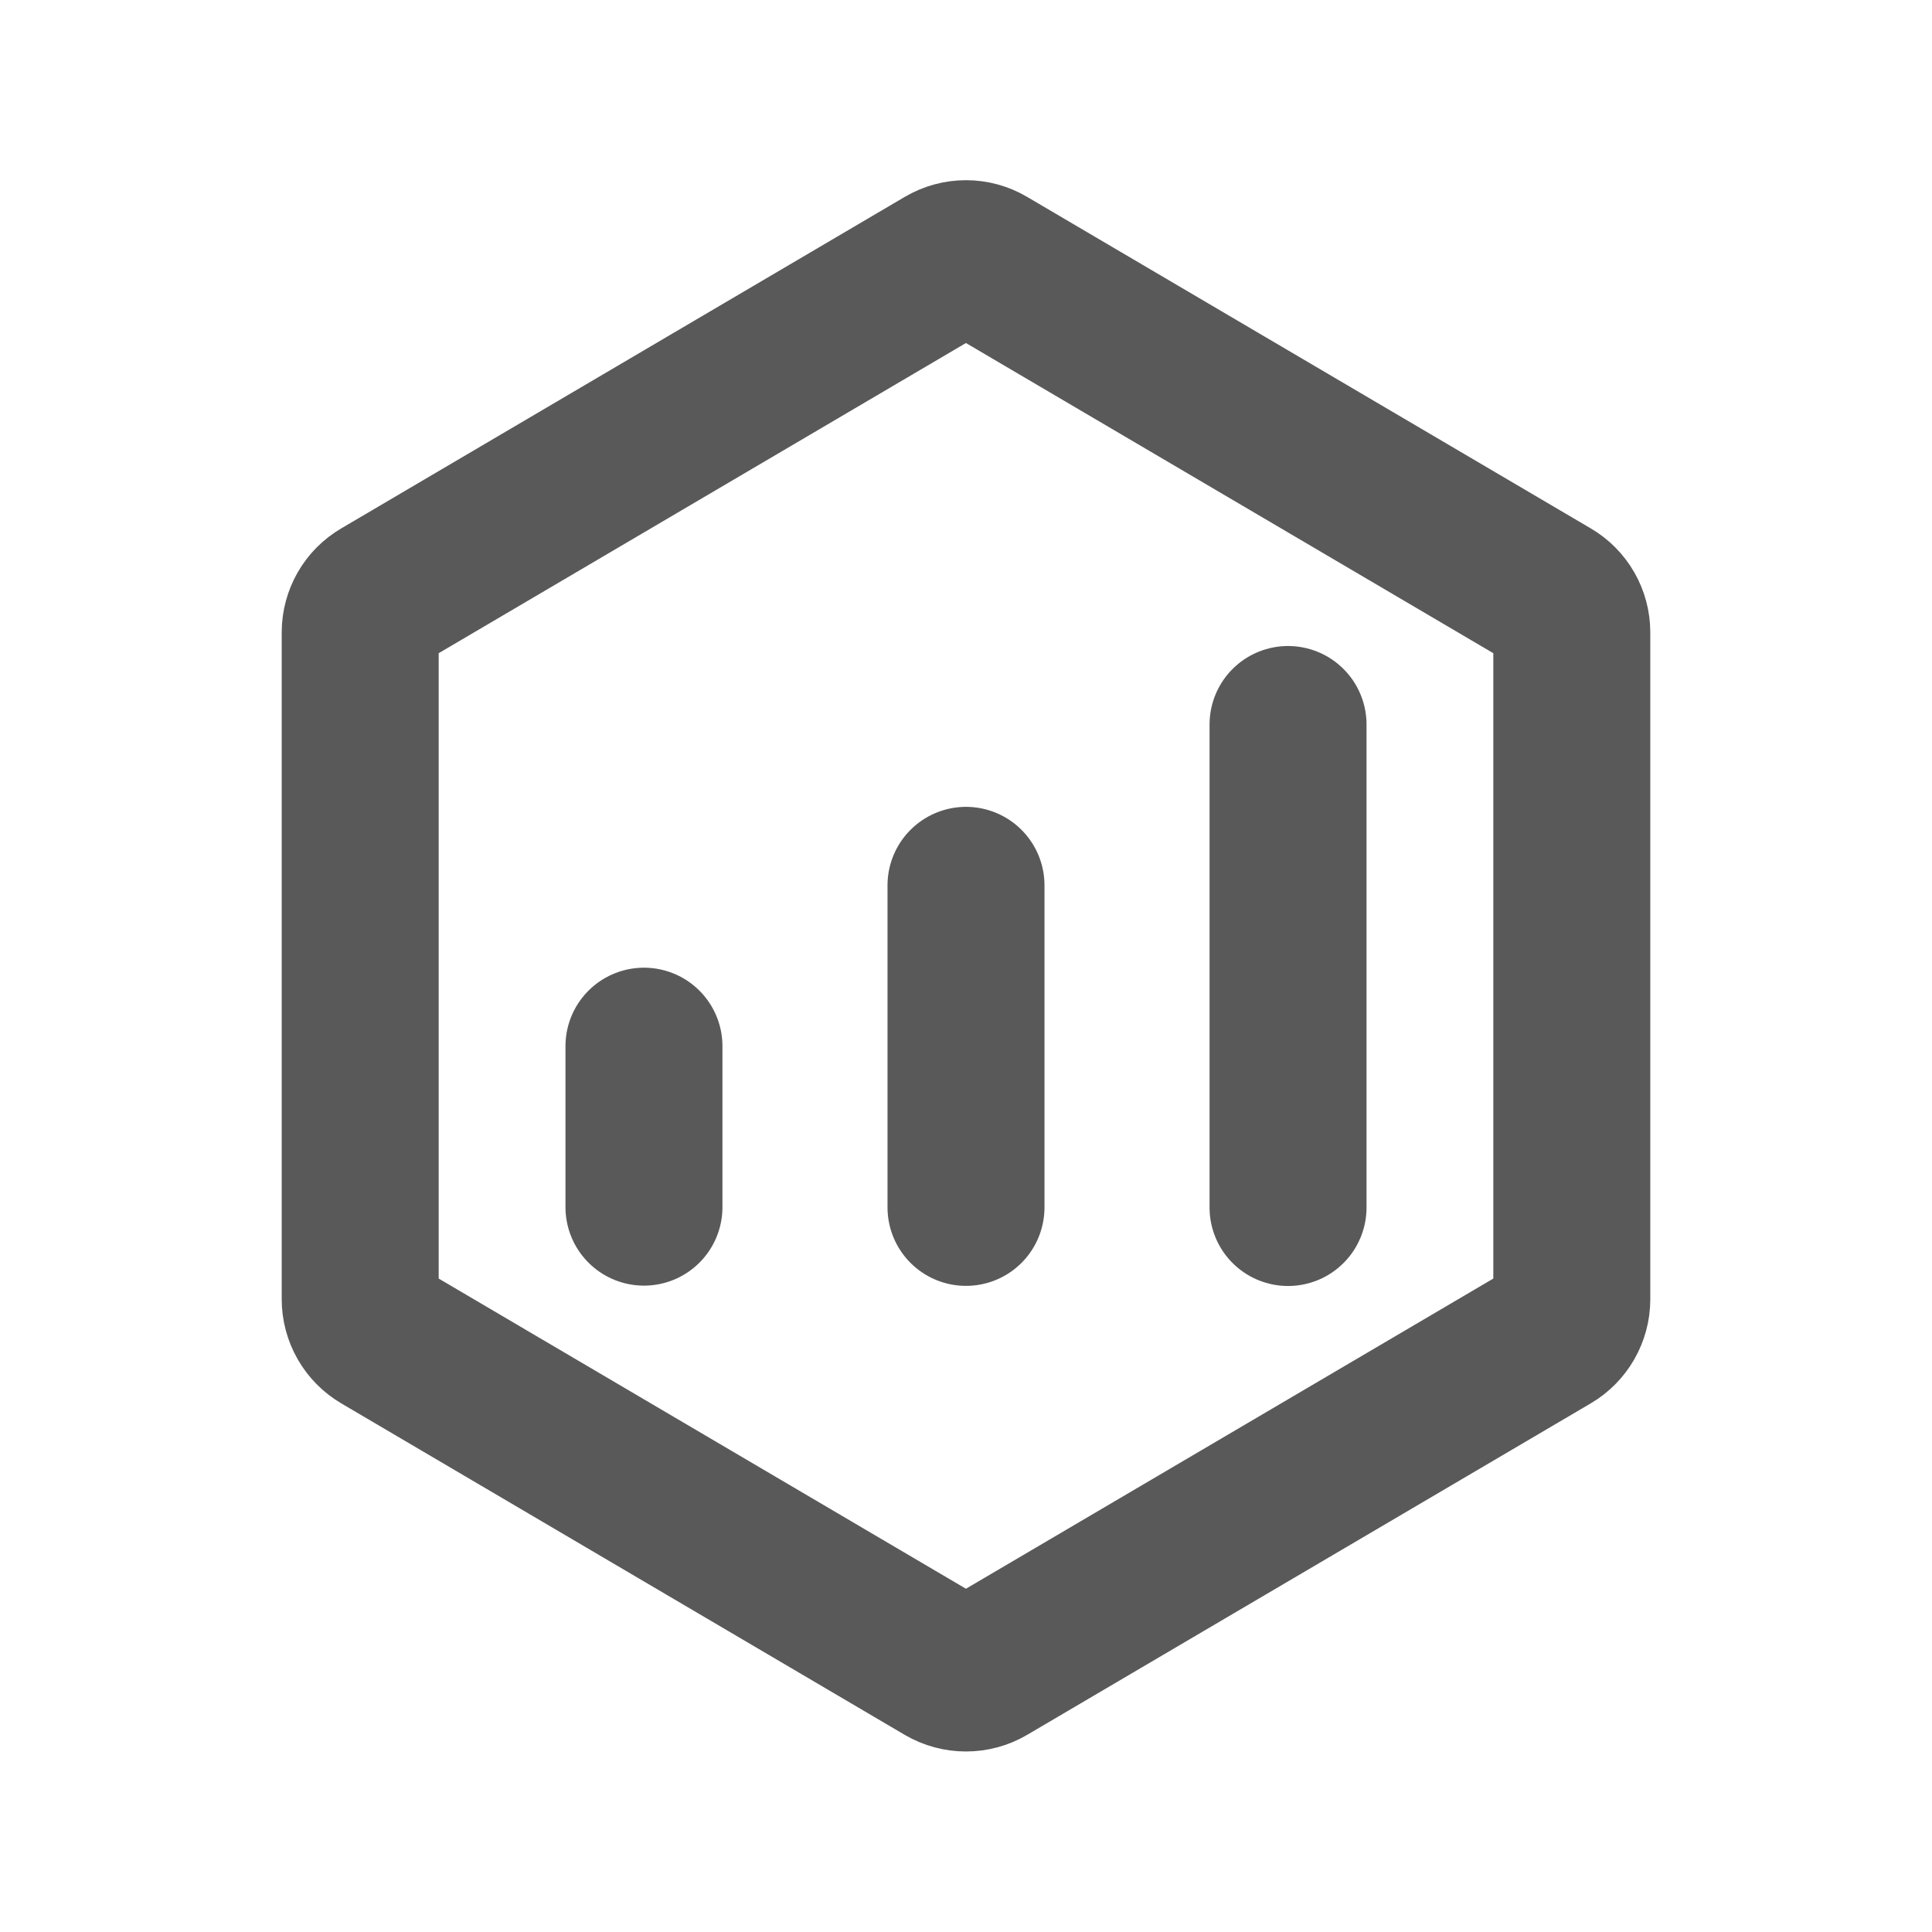 <svg fill="none" xmlns="http://www.w3.org/2000/svg" viewBox="0 0 16 16" class="design-iconfont">
  <path d="M12.844 4.936C12.951 4.998 13.017 5.113 13.017 5.237V10.76C13.017 10.884 12.951 10.999 12.844 11.062L8.177 13.807C8.068 13.871 7.932 13.871 7.822 13.807L3.156 11.062C3.049 10.999 2.983 10.884 2.983 10.76V5.237C2.983 5.113 3.049 4.998 3.156 4.936L7.822 2.191C7.932 2.126 8.068 2.126 8.177 2.191L12.844 4.936Z" stroke="#595959" stroke-width="1.3" stroke-linecap="round" stroke-linejoin="round"/>
  <path d="M8 7.332V9.999" stroke="#595959" stroke-width="1.3" stroke-linecap="round" stroke-linejoin="round"/>
  <path d="M10.667 6V10" stroke="#595959" stroke-width="1.3" stroke-linecap="round" stroke-linejoin="round"/>
  <path d="M5.333 8.664V9.997" stroke="#595959" stroke-width="1.3" stroke-linecap="round" stroke-linejoin="round"/>
</svg>
